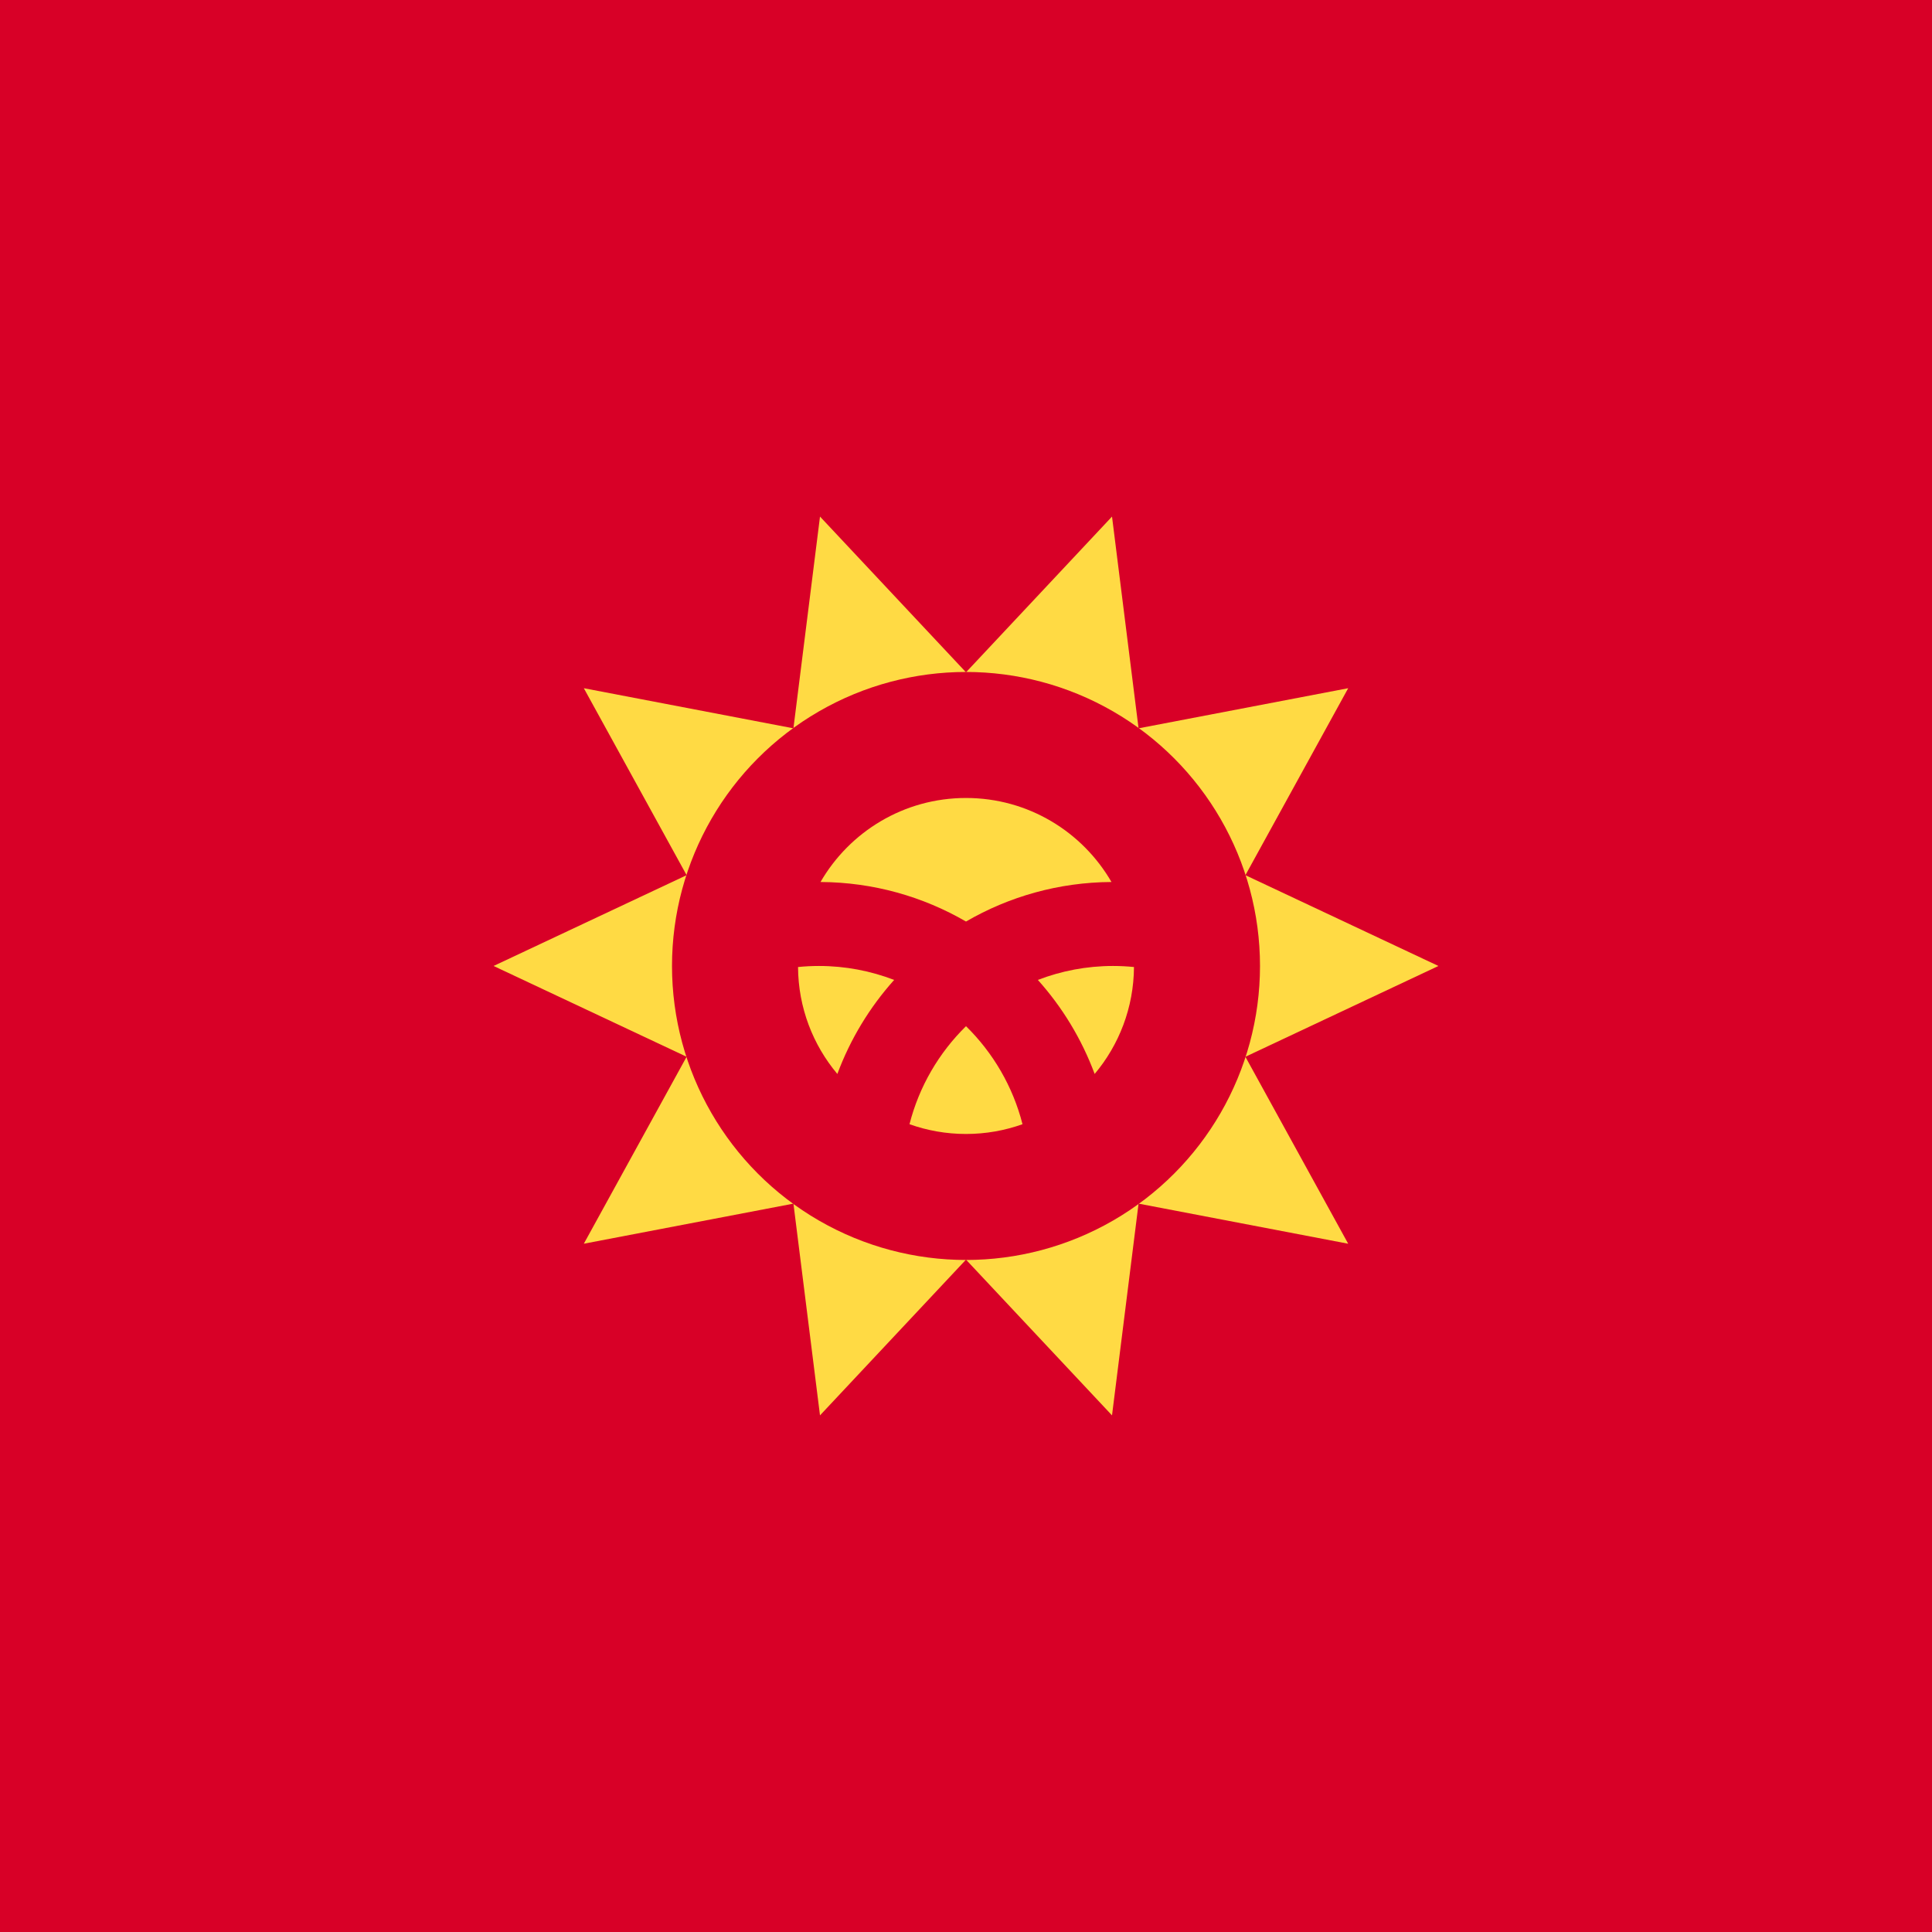 <?xml version="1.0" encoding="UTF-8"?>

<svg xmlns="http://www.w3.org/2000/svg" viewBox="85.333 85.333 341.333 341.333">
<g>
	<rect y="85.331" fill="#D80027" width="512" height="341.337"/>
	<circle fill="#D80027" cx="256" cy="255.994" r="170.663"/>
</g>
<polygon fill="#FFDA44" points="339.465,255.994 305.361,272.036 323.522,305.067 286.487,297.982 281.796,335.391   256,307.879 230.205,335.391 225.512,297.982 188.479,305.065 206.64,272.034 172.535,255.994 206.641,239.954 188.479,206.921   225.51,214.008 230.206,176.598 256,204.111 281.797,176.598 286.487,214.008 323.523,206.921 305.362,239.955 "/>
<circle fill="#D80027" cx="256" cy="255.994" r="51.942"/>
<g>
	<path fill="#FFDA44" d="M230.029,255.994c-1.251,0-2.487,0.063-3.705,0.186c0.045,7.195,2.648,13.779,6.947,18.894   c2.294-6.172,5.718-11.799,10.035-16.614C239.18,256.873,234.706,255.994,230.029,255.994z"/>
	<path fill="#FFDA44" d="M246.017,283.95c3.12,1.114,6.48,1.726,9.983,1.726s6.863-0.611,9.983-1.726   c-1.701-6.675-5.212-12.633-9.983-17.316C251.229,271.317,247.718,277.275,246.017,283.95z"/>
	<path fill="#FFDA44" d="M281.702,241.159c-5.132-8.871-14.717-14.845-25.702-14.845s-20.571,5.974-25.704,14.845   c9.356,0.048,18.129,2.591,25.704,6.984C263.574,243.75,272.346,241.207,281.702,241.159z"/>
	<path fill="#FFDA44" d="M268.695,258.46c4.319,4.815,7.742,10.443,10.035,16.614c4.299-5.116,6.902-11.7,6.947-18.894   c-1.22-0.121-2.455-0.186-3.705-0.186C277.295,255.994,272.82,256.873,268.695,258.46z"/>
</g>
</svg>
